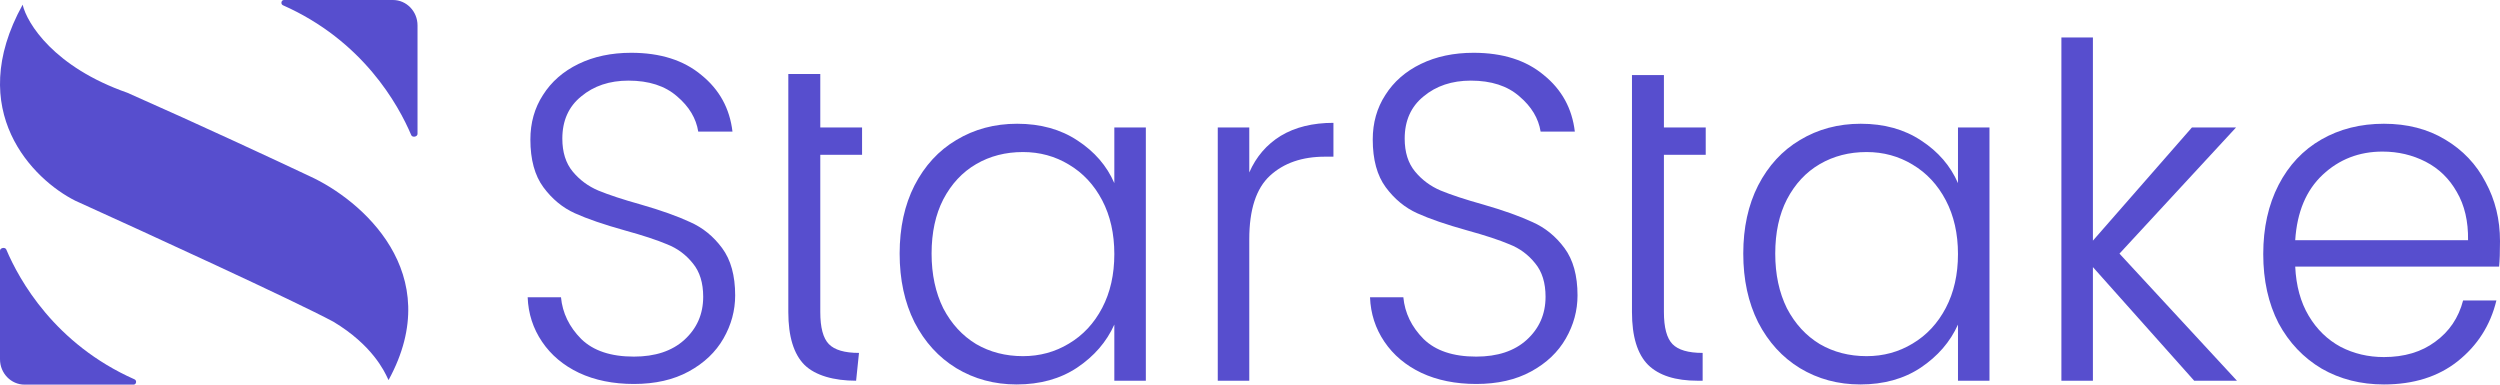 <svg width="104" height="16" viewBox="0 0 104 16" fill="none" xmlns="http://www.w3.org/2000/svg">
    <path d="M11.811 0H16.347C16.911 0 17.369 0.473 17.369 1.056V5.57C17.369 5.693 17.154 5.733 17.107 5.62C16.567 4.348 15.092 1.69 11.771 0.219C11.666 0.173 11.697 0 11.811 0Z" fill="#574ECE" />
    <path d="M1.022 16H5.558C5.672 16 5.702 15.827 5.597 15.781C2.277 14.31 0.801 11.652 0.262 10.38C0.214 10.267 1.09144e-07 10.307 1.09144e-07 10.43V14.944C1.09144e-07 15.527 0.457 16 1.022 16Z" fill="#574ECE" />
    <path d="M5.299 3.859C2.247 2.792 1.123 0.972 0.942 0.195C-1.502 4.614 1.382 7.472 3.13 8.349C6.047 9.671 12.278 12.528 13.869 13.384C15.486 14.354 15.993 15.448 16.127 15.736C16.148 15.783 16.16 15.808 16.165 15.808C18.61 11.344 15.002 8.299 12.893 7.335C11.609 6.727 8.293 5.182 5.299 3.859Z" fill="#574ECE" />
    <path d="M91.278 15.838L87.065 11.111V15.838H85.754V1.559H87.065V10.011L91.184 5.303H93.019L88.17 10.551L93.057 15.838H91.278Z" fill="#574ECE" />
    <path d="M26.37 15.973C25.509 15.973 24.747 15.819 24.086 15.51C23.437 15.201 22.925 14.771 22.55 14.217C22.176 13.664 21.976 13.047 21.951 12.365H23.337C23.399 13.021 23.68 13.6 24.179 14.102C24.679 14.591 25.409 14.835 26.37 14.835C27.256 14.835 27.955 14.603 28.467 14.14C28.991 13.664 29.253 13.066 29.253 12.346C29.253 11.767 29.11 11.304 28.823 10.956C28.536 10.596 28.18 10.332 27.756 10.165C27.331 9.985 26.744 9.792 25.996 9.586C25.122 9.342 24.429 9.104 23.917 8.872C23.405 8.641 22.969 8.281 22.607 7.792C22.245 7.303 22.064 6.64 22.064 5.804C22.064 5.11 22.238 4.492 22.588 3.952C22.937 3.399 23.43 2.968 24.067 2.659C24.704 2.35 25.434 2.196 26.258 2.196C27.468 2.196 28.442 2.505 29.179 3.122C29.927 3.727 30.358 4.511 30.471 5.476H29.047C28.96 4.923 28.667 4.434 28.168 4.01C27.668 3.572 26.994 3.354 26.145 3.354C25.359 3.354 24.704 3.572 24.179 4.01C23.655 4.434 23.393 5.02 23.393 5.766C23.393 6.332 23.537 6.788 23.824 7.136C24.111 7.483 24.466 7.747 24.891 7.927C25.328 8.107 25.914 8.3 26.651 8.506C27.5 8.75 28.186 8.995 28.71 9.239C29.235 9.471 29.678 9.831 30.04 10.32C30.402 10.808 30.583 11.464 30.583 12.288C30.583 12.918 30.421 13.516 30.096 14.082C29.771 14.648 29.291 15.105 28.654 15.452C28.018 15.8 27.256 15.973 26.37 15.973Z" fill="#574ECE" />
    <path d="M34.124 12.982V6.441H35.862V5.303H34.124V3.078H32.794V12.982C32.794 13.999 33.019 14.732 33.469 15.182C33.918 15.62 34.691 15.838 35.614 15.838L35.734 14.681C35.135 14.681 34.717 14.558 34.48 14.314C34.242 14.069 34.124 13.626 34.124 12.982Z" fill="#574ECE" />
    <path fill-rule="evenodd" clip-rule="evenodd" d="M38.043 7.715C37.631 8.525 37.425 9.471 37.425 10.551C37.425 11.632 37.631 12.584 38.043 13.407C38.467 14.23 39.048 14.867 39.784 15.317C40.533 15.768 41.369 15.993 42.293 15.993C43.267 15.993 44.103 15.761 44.802 15.298C45.514 14.822 46.032 14.224 46.356 13.503V15.838H47.667V5.303H46.356V7.618C46.044 6.898 45.532 6.306 44.821 5.843C44.122 5.38 43.285 5.148 42.312 5.148C41.376 5.148 40.533 5.373 39.784 5.824C39.048 6.261 38.467 6.891 38.043 7.715ZM45.851 8.332C46.188 8.975 46.356 9.721 46.356 10.57C46.356 11.419 46.188 12.166 45.851 12.809C45.514 13.452 45.052 13.947 44.465 14.295C43.891 14.642 43.254 14.816 42.555 14.816C41.831 14.816 41.182 14.648 40.608 14.314C40.034 13.967 39.578 13.471 39.241 12.828C38.917 12.172 38.754 11.413 38.754 10.551C38.754 9.676 38.917 8.924 39.241 8.293C39.578 7.65 40.034 7.161 40.608 6.827C41.182 6.492 41.831 6.325 42.555 6.325C43.254 6.325 43.891 6.499 44.465 6.846C45.052 7.194 45.514 7.689 45.851 8.332Z" fill="#574ECE" />
    <path d="M53.28 5.65C52.694 6.01 52.257 6.518 51.97 7.174V5.303H50.659V15.838H51.97V9.953C51.97 8.718 52.257 7.837 52.831 7.309C53.405 6.782 54.166 6.518 55.115 6.518H55.471V5.11C54.61 5.11 53.879 5.29 53.28 5.65Z" fill="#574ECE" />
    <path d="M59.128 15.51C59.789 15.819 60.551 15.973 61.412 15.973C62.298 15.973 63.06 15.8 63.696 15.452C64.333 15.105 64.814 14.648 65.138 14.082C65.463 13.516 65.625 12.918 65.625 12.288C65.625 11.464 65.444 10.808 65.082 10.32C64.72 9.831 64.277 9.471 63.752 9.239C63.228 8.995 62.542 8.75 61.693 8.506C60.956 8.3 60.37 8.107 59.933 7.927C59.508 7.747 59.153 7.483 58.866 7.136C58.578 6.788 58.435 6.332 58.435 5.766C58.435 5.02 58.697 4.434 59.221 4.01C59.746 3.572 60.401 3.354 61.187 3.354C62.036 3.354 62.71 3.572 63.209 4.01C63.709 4.434 64.002 4.923 64.09 5.476H65.513C65.4 4.511 64.969 3.727 64.221 3.122C63.484 2.505 62.51 2.196 61.3 2.196C60.476 2.196 59.746 2.35 59.109 2.659C58.472 2.968 57.979 3.399 57.63 3.952C57.28 4.492 57.106 5.11 57.106 5.804C57.106 6.64 57.287 7.303 57.648 7.792C58.011 8.281 58.447 8.641 58.959 8.872C59.471 9.104 60.164 9.342 61.038 9.586C61.786 9.792 62.373 9.985 62.797 10.165C63.222 10.332 63.578 10.596 63.865 10.956C64.152 11.304 64.295 11.767 64.295 12.346C64.295 13.066 64.033 13.664 63.509 14.14C62.997 14.603 62.298 14.835 61.412 14.835C60.451 14.835 59.721 14.591 59.221 14.102C58.722 13.6 58.441 13.021 58.379 12.365H56.993C57.018 13.047 57.218 13.664 57.592 14.217C57.967 14.771 58.479 15.201 59.128 15.51Z" fill="#574ECE" />
    <path d="M69.219 12.982V6.441H70.958V5.303H69.219V3.122H67.89V12.982C67.89 13.999 68.115 14.732 68.564 15.182C69.013 15.62 69.7 15.838 70.624 15.838H70.83V14.681C70.231 14.681 69.812 14.558 69.575 14.314C69.338 14.069 69.219 13.626 69.219 12.982Z" fill="#574ECE" />
    <path fill-rule="evenodd" clip-rule="evenodd" d="M73.138 7.715C72.726 8.525 72.52 9.471 72.52 10.551C72.52 11.632 72.726 12.584 73.138 13.407C73.563 14.23 74.143 14.867 74.88 15.317C75.629 15.768 76.465 15.993 77.389 15.993C78.362 15.993 79.198 15.761 79.897 15.298C80.609 14.822 81.127 14.224 81.452 13.503V15.838H82.762V5.303H81.452V7.618C81.139 6.898 80.628 6.306 79.916 5.843C79.217 5.38 78.381 5.148 77.407 5.148C76.471 5.148 75.629 5.373 74.88 5.824C74.143 6.261 73.563 6.891 73.138 7.715ZM80.946 8.332C81.283 8.975 81.452 9.721 81.452 10.57C81.452 11.419 81.283 12.166 80.946 12.809C80.609 13.452 80.147 13.947 79.561 14.295C78.986 14.642 78.35 14.816 77.651 14.816C76.927 14.816 76.278 14.648 75.703 14.314C75.129 13.967 74.674 13.471 74.337 12.828C74.012 12.172 73.85 11.413 73.85 10.551C73.85 9.676 74.012 8.924 74.337 8.293C74.674 7.65 75.129 7.161 75.703 6.827C76.278 6.492 76.927 6.325 77.651 6.325C78.35 6.325 78.986 6.499 79.561 6.846C80.147 7.194 80.609 7.689 80.946 8.332Z" fill="#574ECE" />
    <path fill-rule="evenodd" clip-rule="evenodd" d="M104 10.03C104 10.493 103.988 10.847 103.963 11.091H95.481C95.518 11.889 95.705 12.571 96.042 13.137C96.379 13.703 96.823 14.134 97.372 14.43C97.921 14.713 98.52 14.854 99.169 14.854C100.018 14.854 100.73 14.642 101.304 14.217C101.89 13.793 102.277 13.22 102.465 12.5H103.85C103.601 13.529 103.064 14.372 102.24 15.028C101.429 15.671 100.405 15.993 99.169 15.993C98.208 15.993 97.347 15.774 96.585 15.337C95.824 14.886 95.225 14.256 94.788 13.446C94.364 12.622 94.151 11.664 94.151 10.57C94.151 9.477 94.364 8.519 94.788 7.695C95.212 6.872 95.805 6.242 96.567 5.804C97.328 5.367 98.196 5.148 99.169 5.148C100.143 5.148 100.992 5.367 101.716 5.804C102.452 6.242 103.014 6.833 103.401 7.58C103.8 8.313 104 9.13 104 10.03ZM102.671 9.992C102.683 9.207 102.527 8.538 102.203 7.985C101.89 7.432 101.46 7.013 100.911 6.73C100.361 6.447 99.762 6.306 99.113 6.306C98.139 6.306 97.309 6.628 96.623 7.271C95.936 7.914 95.556 8.821 95.481 9.992H102.671Z" fill="#574ECE" />
</svg>
    